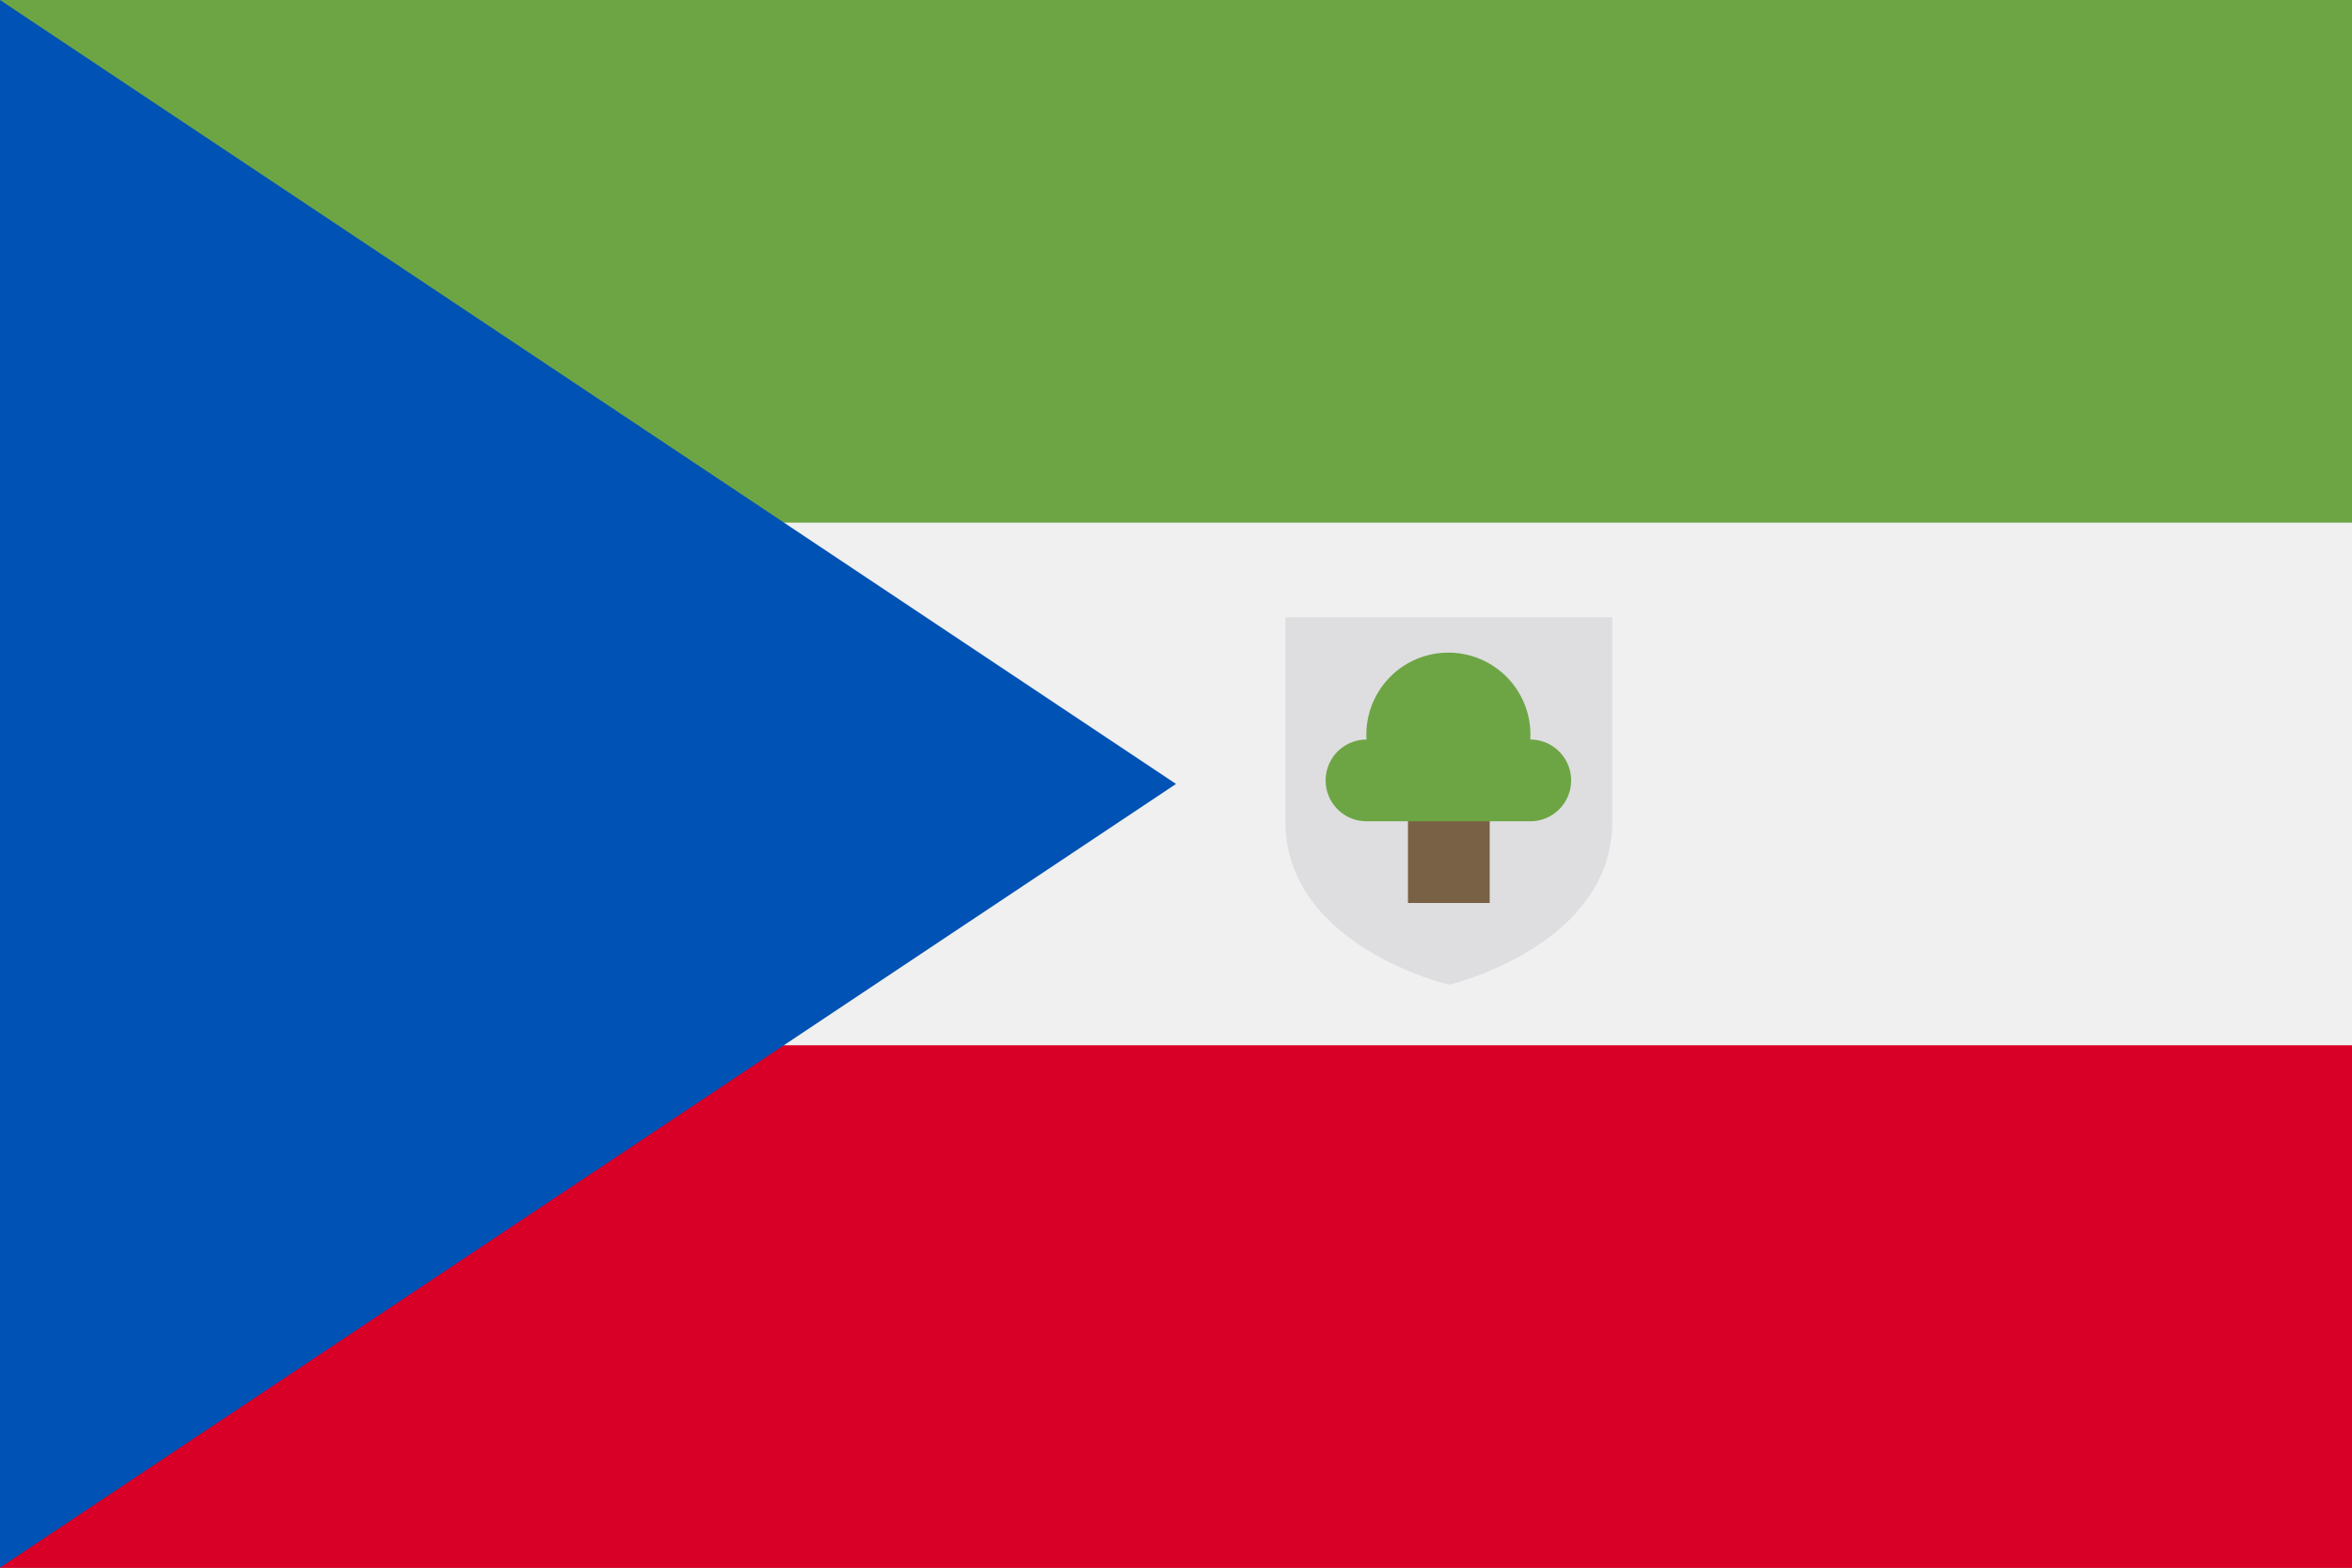 <svg xmlns="http://www.w3.org/2000/svg" viewBox="0 0 80 53.34"><rect x="0" y="0" width="80" height="53.34" fill="#333333" stroke="none"/><defs><style>.cls-1{fill:#f0f0f0;}.cls-2{fill:#6da544;}.cls-3{fill:#d80027;}.cls-4{fill:#0052b4;}.cls-5{fill:#dedde0;}.cls-6{fill:#786145;}</style></defs><title>GQ</title><g id="Layer_2" data-name="Layer 2"><g id="Capa_1" data-name="Capa 1"><rect class="cls-1" width="80" height="53.33"/><rect class="cls-2" width="80" height="17.78"/><rect class="cls-3" y="35.56" width="80" height="17.78"/><polygon class="cls-4" points="40 26.67 0 53.33 0 0 40 26.67"/><path class="cls-5" d="M43.72,21v6.94c0,4.25,5.56,5.56,5.56,5.56s5.56-1.3,5.56-5.56V21Z"/><rect class="cls-6" x="47.89" y="26.69" width="2.78" height="4.03"/><path class="cls-2" d="M52.05,25.16a2.79,2.79,0,1,0-5.57,0,1.39,1.39,0,1,0,0,2.78h5.57a1.39,1.39,0,0,0,0-2.78Z"/></g></g></svg>